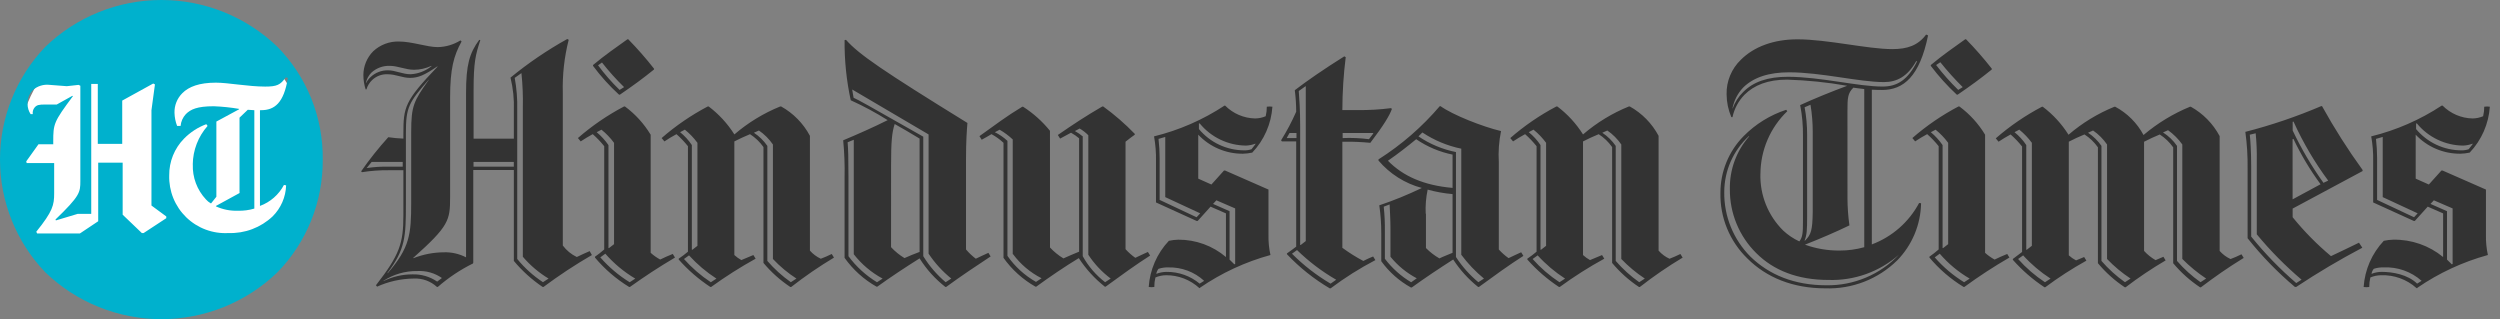<svg width="188" height="24" viewBox="0 0 188 24" fill="none" xmlns="http://www.w3.org/2000/svg">
<rect x="0" y="0" width="188" height="24" fill="#808080" stroke="none"/>
<path d="M12.204 23.317C18.27 23.317 23.188 18.296 23.188 12.101C23.188 5.907 18.27 0.885 12.204 0.885C6.138 0.885 1.221 5.907 1.221 12.101C1.221 18.296 6.138 23.317 12.204 23.317Z" fill="white"/>
<path d="M18.043 14.5L16.239 15.486V15.519C16.753 15.754 17.314 15.866 17.879 15.847C18.301 15.86 18.722 15.805 19.126 15.685V8.287L18.633 8.255L18.012 8.848V14.502L18.043 14.5ZM4.004 10.817V10.655C4.004 9.306 4.037 9.175 5.48 7.235L5.448 7.203L4.268 7.86H3.384C2.925 7.86 2.763 7.893 2.597 8.091C2.542 8.159 2.502 8.238 2.479 8.323C2.456 8.408 2.452 8.497 2.465 8.584H2.303C2.154 8.36 2.074 8.097 2.073 7.828C2.063 7.635 2.093 7.443 2.161 7.262C2.229 7.081 2.333 6.916 2.467 6.777C2.64 6.624 2.843 6.51 3.064 6.442C3.284 6.374 3.517 6.354 3.746 6.383L5.025 6.481L5.911 6.383L6.042 6.449V13.616C6.042 14.472 6.01 14.734 4.171 16.509L4.204 16.575L5.844 16.082H6.861V6.314H7.354V10.818H9.191V7.564L11.521 6.281L11.652 6.347L11.39 8.287V15.455L12.505 16.277V16.408L10.8 17.526H10.667L9.224 16.145V12.232H7.385V16.638L6.007 17.558H2.793L2.728 17.427C3.974 15.881 4.073 15.422 4.073 14.534V12.265H2.006L1.973 12.134L2.892 10.851H4.006L4.004 10.817ZM14.5 12.363C14.482 12.845 14.56 13.325 14.729 13.777C14.898 14.228 15.155 14.641 15.484 14.993C15.587 15.111 15.709 15.211 15.845 15.289H15.878L16.271 14.795V9.141L17.977 8.22V8.188C17.348 8.08 16.712 8.014 16.074 7.99C14.828 7.99 14.336 8.221 13.975 8.583C13.748 8.827 13.609 9.139 13.581 9.471H13.319C13.197 9.156 13.13 8.822 13.122 8.484C13.114 8.21 13.162 7.938 13.264 7.683C13.366 7.429 13.519 7.198 13.713 7.005C14.205 6.512 14.992 6.216 16.237 6.216C17.156 6.216 18.664 6.511 19.943 6.511C20.829 6.511 21.091 6.38 21.485 5.82L21.648 5.852C21.352 7.76 20.63 8.285 19.647 8.285H19.549V15.485C20.325 15.201 20.968 14.639 21.353 13.907L21.516 13.94C21.488 14.819 21.124 15.655 20.499 16.275C20.056 16.692 19.536 17.017 18.967 17.231C18.399 17.446 17.793 17.545 17.186 17.525C16.602 17.559 16.017 17.471 15.468 17.266C14.92 17.062 14.42 16.745 14 16.337C13.581 15.929 13.251 15.438 13.031 14.895C12.812 14.352 12.708 13.77 12.725 13.185C12.72 12.674 12.816 12.167 13.007 11.693C13.199 11.219 13.482 10.787 13.841 10.423C14.312 9.943 14.883 9.573 15.513 9.338L15.611 9.47C14.904 10.269 14.508 11.296 14.496 12.363M24.27 12.001C24.29 10.432 23.999 8.874 23.413 7.418C22.828 5.962 21.96 4.637 20.859 3.518C18.515 1.261 15.388 0 12.135 0C8.881 0 5.754 1.261 3.41 3.518C1.222 5.8 0 8.839 0 12C0 15.162 1.222 18.201 3.41 20.482C5.754 22.739 8.881 24 12.135 24C15.388 24 18.515 22.739 20.859 20.482C23.07 18.215 24.296 15.166 24.27 11.999" fill="#00B1CD"/>
<path d="M33.234 20.905L32.876 21.177C32.326 20.8 31.67 20.609 31.004 20.632C30.253 20.632 29.512 20.806 28.838 21.138V21.118C29.594 20.625 30.481 20.369 31.384 20.382C32.042 20.346 32.694 20.531 33.235 20.908M178.339 20.593C178.36 20.453 178.418 20.323 178.508 20.214C178.745 20.137 178.994 20.102 179.243 20.108C180.292 20.06 181.319 20.422 182.105 21.119L181.768 21.329C181.053 20.634 179.897 20.445 179.117 20.445C178.85 20.443 178.585 20.493 178.338 20.593M86.953 20.593C86.974 20.453 87.032 20.323 87.122 20.214C87.359 20.137 87.608 20.102 87.858 20.109C88.853 20.083 89.819 20.445 90.551 21.119L90.215 21.33C89.518 20.751 88.639 20.438 87.733 20.446C87.467 20.446 87.202 20.496 86.954 20.593M51.814 19.204C52.423 19.874 53.116 20.461 53.876 20.951L53.455 21.224C52.708 20.732 52.029 20.145 51.435 19.477L51.814 19.204ZM152.14 19.204C152.748 19.873 153.441 20.461 154.202 20.951L153.781 21.224C153.034 20.732 152.355 20.145 151.76 19.477L152.14 19.204ZM115.632 19.204C116.24 19.874 116.934 20.461 117.694 20.951L117.273 21.224C116.526 20.732 115.847 20.145 115.253 19.477L115.632 19.204ZM145.869 19.078C146.509 19.824 147.271 20.457 148.12 20.951L147.701 21.224C146.874 20.715 146.129 20.084 145.491 19.353L145.869 19.078ZM45.52 19.078C46.166 19.819 46.926 20.451 47.772 20.951L47.351 21.224C46.525 20.715 45.78 20.084 45.142 19.353L45.52 19.078ZM97.536 18.805C98.421 19.669 99.411 20.418 100.482 21.036L100.061 21.331C99.001 20.707 98.025 19.95 97.157 19.079L97.536 18.805ZM106.119 21.226C105.352 20.77 104.681 20.169 104.142 19.458V17.393C104.15 16.775 104.122 16.157 104.057 15.542L104.5 15.373C104.52 15.88 104.563 16.531 104.563 17.184V19.307C105.106 19.975 105.779 20.527 106.541 20.928L106.119 21.226ZM184.015 19.522V15.881L182.774 15.335L183.026 15.063L184.437 15.673V19.854L184.373 19.874L184.015 19.522ZM92.463 19.522V15.881L91.221 15.335L91.473 15.063L92.884 15.673V19.854L92.821 19.874L92.463 19.522ZM107.213 16.07C107.185 15.463 107.234 14.855 107.36 14.26C107.973 14.428 108.599 14.541 109.232 14.596V19.011C108.895 19.159 108.537 19.284 108.243 19.432C107.872 19.219 107.533 18.957 107.232 18.653V16.065L107.213 16.07ZM35.609 12.175H38.639V12.532H35.609V12.175ZM27.571 12.638L27.95 12.175H30.284V12.532H29.274C28.704 12.519 28.134 12.554 27.57 12.638M66.371 20.951L65.95 21.224C65.115 20.716 64.386 20.052 63.804 19.266V13.246C63.804 11.815 63.784 11.204 63.741 10.699L64.204 10.51V19.119C64.791 19.873 65.529 20.496 66.371 20.949M104.372 12.089C105.108 11.582 105.803 11.037 106.498 10.469C107.323 11.034 108.253 11.428 109.233 11.626V14.13C107.067 13.941 105.509 13.246 104.373 12.088M172.402 10.466L172.466 10.445C173.036 11.644 173.72 12.786 174.507 13.855L172.404 14.991L172.402 10.466ZM181.808 16.043L181.535 16.337L178.758 15.032V11.897C178.757 11.412 178.729 10.927 178.674 10.445L179.18 10.298V14.823L181.808 16.043ZM90.255 16.043L89.982 16.337L87.205 15.032V11.897C87.204 11.412 87.176 10.927 87.121 10.445L87.627 10.298V14.823L90.255 16.043ZM142.796 19.16C142.095 19.898 141.249 20.483 140.311 20.877C139.373 21.272 138.363 21.468 137.345 21.453C134.945 21.453 133.053 20.674 131.642 19.307C131.002 18.668 130.497 17.906 130.157 17.067C129.817 16.229 129.65 15.33 129.664 14.425C129.668 13.637 129.834 12.858 130.152 12.137C130.471 11.416 130.935 10.768 131.516 10.235L131.537 10.256C130.573 11.354 130.056 12.773 130.086 14.233C130.079 15.125 130.251 16.009 130.591 16.832C130.931 17.656 131.433 18.404 132.067 19.031C133.371 20.336 135.182 21.052 137.495 21.052C139.439 21.117 141.335 20.44 142.798 19.157L142.796 19.16ZM97.495 10.382H96.759L96.97 10.004H97.496L97.495 10.382ZM103.282 10.025L102.945 10.467C102.29 10.383 101.628 10.355 100.968 10.383V10.004H103.24L103.282 10.025ZM172.677 21.285C171.444 20.226 170.31 19.056 169.289 17.791V12.466C169.289 11.414 169.226 10.488 169.184 10.129L169.626 10.024C169.695 10.709 169.723 11.398 169.71 12.086V17.621C170.729 18.855 171.856 19.996 173.077 21.031L172.677 21.285ZM111.593 20.949L111.172 21.221C110.518 20.679 109.95 20.04 109.489 19.327V11.435C108.479 11.234 107.52 10.833 106.668 10.255L106.963 9.961C107.85 10.552 108.843 10.966 109.888 11.181V19.158C110.382 19.82 110.954 20.422 111.592 20.948M59.892 20.948L59.471 21.22C58.82 20.76 58.226 20.223 57.704 19.621V10.971C57.434 10.58 57.091 10.244 56.694 9.982L57.072 9.814C57.484 10.098 57.84 10.454 58.124 10.866V19.475C58.651 20.036 59.245 20.531 59.892 20.948M123.69 20.948L123.269 21.221C122.618 20.761 122.024 20.224 121.502 19.621V10.971C121.231 10.58 120.889 10.244 120.492 9.982L120.871 9.814C121.282 10.098 121.639 10.454 121.922 10.866V19.475C122.454 20.031 123.047 20.525 123.69 20.948M160.219 20.948L159.798 21.221C159.146 20.761 158.553 20.224 158.03 19.621V10.971C157.76 10.58 157.417 10.244 157.02 9.982L157.399 9.814C157.81 10.098 158.167 10.454 158.45 10.866V19.475C158.982 20.031 159.575 20.525 160.218 20.948M165.9 20.948L165.479 21.221C164.827 20.761 164.234 20.224 163.711 19.621V10.971C163.432 10.566 163.074 10.222 162.658 9.959L163.037 9.791C163.451 10.088 163.813 10.45 164.11 10.864V19.473C164.655 20.024 165.255 20.517 165.9 20.946M115.845 18.799V10.907C115.601 10.542 115.303 10.215 114.961 9.939L115.319 9.75C115.676 10.037 115.994 10.37 116.266 10.739V18.486L115.887 18.78H115.847L115.845 18.799ZM146.082 18.652V10.909C145.832 10.549 145.534 10.223 145.198 9.941L145.556 9.752C145.913 10.04 146.231 10.372 146.502 10.741V18.36L146.124 18.654L146.082 18.652ZM76.181 19.115C76.745 19.878 77.48 20.497 78.327 20.925L77.906 21.198C77.053 20.714 76.32 20.046 75.76 19.241V10.593C75.477 10.331 75.159 10.112 74.813 9.942L75.171 9.753C75.528 9.958 75.859 10.205 76.158 10.488V19.117L76.181 19.115ZM152.375 18.799V10.907C152.131 10.542 151.833 10.216 151.492 9.94L151.849 9.75C152.206 10.038 152.524 10.37 152.796 10.739V18.484L152.417 18.778H152.376L152.375 18.799ZM45.756 18.652V10.909C45.506 10.549 45.209 10.223 44.873 9.941L45.23 9.752C45.587 10.04 45.905 10.372 46.177 10.742V18.36L45.798 18.654H45.758L45.756 18.652ZM52.027 18.799V10.907C51.783 10.542 51.485 10.216 51.143 9.94L51.501 9.75C51.858 10.038 52.176 10.37 52.447 10.739V18.486L52.069 18.78H52.028L52.027 18.799ZM81.444 10.276C81.256 10.114 81.051 9.973 80.833 9.855L81.191 9.665C81.429 9.805 81.648 9.975 81.842 10.171V19.158C82.294 19.848 82.864 20.454 83.525 20.948L83.104 21.221C82.414 20.691 81.841 20.025 81.421 19.264V10.278L81.444 10.276ZM67.009 12.443C67.009 10.653 67.072 9.961 67.281 9.326C67.808 9.621 68.418 9.977 69.153 10.421V18.944C68.775 19.091 68.374 19.239 68.017 19.408C67.643 19.182 67.303 18.906 67.007 18.587L67.009 12.443ZM185.939 10.843L185.644 11.222C185.469 11.282 185.284 11.31 185.099 11.306C184.449 11.305 183.806 11.162 183.217 10.885C182.628 10.609 182.107 10.206 181.69 9.707V9.286H181.753C182.175 9.8 182.705 10.215 183.305 10.502C183.905 10.789 184.56 10.941 185.225 10.948C185.47 10.94 185.712 10.89 185.941 10.801L185.939 10.843ZM94.408 10.843L94.114 11.222C93.938 11.282 93.754 11.31 93.568 11.306C92.918 11.305 92.275 11.162 91.686 10.885C91.097 10.609 90.576 10.206 90.159 9.707V9.286H90.222C90.644 9.8 91.174 10.215 91.774 10.502C92.374 10.789 93.029 10.941 93.695 10.948C93.94 10.94 94.181 10.89 94.41 10.801L94.408 10.843ZM174.723 13.748C173.836 12.508 173.062 11.191 172.409 9.814V9.163L172.472 9.142C173.181 10.711 174.056 12.2 175.081 13.583L174.723 13.748ZM156.897 19.6L156.728 19.328C156.518 19.412 156.307 19.496 156.118 19.581C155.921 19.478 155.738 19.351 155.573 19.202V10.655C155.931 10.466 156.352 10.277 156.753 10.11C157.149 10.364 157.492 10.693 157.763 11.078V19.792C158.345 20.491 159.025 21.1 159.783 21.603H159.846C160.808 20.869 161.813 20.194 162.856 19.582L162.688 19.31L162.099 19.562C161.775 19.378 161.484 19.144 161.234 18.868V10.659C161.592 10.47 162.013 10.28 162.414 10.113C162.81 10.368 163.153 10.697 163.424 11.082V19.795C164.006 20.493 164.687 21.102 165.444 21.605H165.508C166.601 20.784 167.464 20.174 168.727 19.395L168.559 19.122C168.291 19.255 168.017 19.375 167.738 19.48C167.425 19.336 167.145 19.128 166.918 18.87V10.235C166.423 9.306 165.671 8.539 164.751 8.026H164.688C163.419 8.548 162.239 9.266 161.192 10.153C160.71 9.25 159.97 8.51 159.066 8.027H159.003C157.747 8.538 156.581 9.249 155.552 10.133C155.041 9.319 154.385 8.606 153.617 8.027H153.554C152.308 8.682 151.143 9.479 150.082 10.403L150.292 10.656C150.565 10.467 150.902 10.277 151.197 10.111C151.511 10.386 151.8 10.689 152.06 11.015V18.948C151.808 19.137 151.597 19.305 151.365 19.474V19.537C152.063 20.326 152.862 21.02 153.741 21.6H153.804C154.789 20.866 155.822 20.198 156.896 19.601M50.76 19.369L50.592 19.096C50.234 19.244 49.941 19.369 49.645 19.517C49.388 19.377 49.148 19.207 48.93 19.011V10.131C48.43 9.303 47.772 8.58 46.994 8.005H46.931C45.685 8.66 44.52 9.457 43.459 10.381L43.669 10.634C43.962 10.437 44.264 10.255 44.574 10.088C44.888 10.364 45.177 10.667 45.437 10.994V18.76C45.216 18.954 44.984 19.136 44.742 19.305V19.368C45.472 20.239 46.339 20.985 47.309 21.578H47.372C48.529 20.757 49.413 20.168 50.76 19.368M120.641 19.452L120.473 19.18C120.136 19.327 119.863 19.432 119.568 19.558C119.378 19.453 119.202 19.326 119.042 19.179V10.636C119.4 10.447 119.821 10.257 120.222 10.091C120.618 10.346 120.961 10.674 121.232 11.059V19.773C121.814 20.471 122.494 21.08 123.252 21.582H123.315C124.342 20.78 125.417 20.042 126.535 19.373L126.366 19.1C126.099 19.233 125.825 19.352 125.546 19.458C125.232 19.314 124.953 19.106 124.725 18.847V10.213C124.23 9.284 123.478 8.517 122.558 8.004H122.495C121.238 8.514 120.073 9.225 119.044 10.109C118.532 9.296 117.876 8.582 117.108 8.004H117.044C115.798 8.659 114.633 9.457 113.572 10.382L113.782 10.634C114.075 10.438 114.377 10.256 114.687 10.089C115.001 10.365 115.29 10.668 115.55 10.994V18.927C115.329 19.116 115.097 19.291 114.855 19.453V19.516C115.554 20.305 116.353 20.999 117.233 21.579H117.296C118.364 20.798 119.481 20.088 120.642 19.453M78.958 9.837C78.386 9.129 77.704 8.518 76.937 8.027H76.874C75.654 8.763 74.897 9.351 73.655 10.237L73.823 10.509C74.076 10.362 74.33 10.237 74.559 10.088C74.887 10.265 75.191 10.484 75.463 10.739V19.389C76.095 20.279 76.914 21.018 77.864 21.556H77.927C78.937 20.82 80.052 20.062 81.125 19.41C81.656 20.227 82.317 20.952 83.082 21.556H83.145C84.239 20.756 85.46 19.872 86.49 19.219L86.322 18.946C85.986 19.093 85.691 19.241 85.375 19.389C85.107 19.2 84.86 18.981 84.64 18.738V10.656C84.892 10.466 85.082 10.298 85.335 10.13V10.067C84.604 9.311 83.809 8.621 82.959 8.004H82.896C81.635 8.74 80.77 9.309 79.55 10.15L79.719 10.423L80.539 9.981C80.757 10.099 80.961 10.24 81.149 10.402V18.925C80.728 19.094 80.35 19.262 79.97 19.432C79.596 19.207 79.256 18.93 78.96 18.611L78.958 9.837ZM151.11 19.371L150.942 19.098C150.584 19.246 150.291 19.371 149.995 19.52C149.737 19.379 149.497 19.209 149.279 19.013V10.13C148.78 9.301 148.122 8.579 147.344 8.004H147.281C146.035 8.658 144.87 9.456 143.809 10.38L144.019 10.632C144.311 10.435 144.613 10.253 144.924 10.087C145.238 10.363 145.527 10.665 145.787 10.992V18.758C145.566 18.953 145.334 19.135 145.092 19.303V19.366C145.822 20.238 146.689 20.984 147.659 21.576H147.722C148.811 20.78 149.942 20.042 151.11 19.366M56.822 19.451L56.653 19.178C56.317 19.325 56.043 19.431 55.749 19.557C55.559 19.452 55.382 19.325 55.223 19.178V10.635C55.58 10.446 56.002 10.257 56.402 10.09C56.798 10.345 57.141 10.674 57.412 11.058V19.772C57.995 20.47 58.675 21.079 59.433 21.582H59.496C60.522 20.779 61.598 20.042 62.715 19.372L62.547 19.099C62.279 19.232 62.006 19.352 61.726 19.457C61.413 19.313 61.133 19.105 60.906 18.847V10.213C60.411 9.284 59.659 8.517 58.739 8.004H58.676C57.419 8.514 56.254 9.225 55.225 10.109C54.713 9.296 54.057 8.582 53.289 8.004H53.226C51.981 8.659 50.815 9.457 49.754 10.382L49.965 10.634C50.257 10.438 50.559 10.255 50.87 10.089C51.184 10.365 51.472 10.668 51.733 10.994V18.927C51.512 19.116 51.28 19.291 51.038 19.453V19.516C51.736 20.305 52.536 20.999 53.416 21.579H53.479C54.55 20.803 55.667 20.093 56.824 19.453M172.407 16.336V15.685L177.667 12.864V12.78C176.553 11.244 175.534 9.641 174.616 7.98H174.553C172.704 8.77 170.798 9.417 168.85 9.916C168.977 10.836 169.033 11.765 169.019 12.694V17.914C170.078 19.25 171.27 20.477 172.575 21.575H172.68C174.285 20.51 175.943 19.527 177.647 18.629L177.395 18.25C176.595 18.629 175.944 18.965 175.29 19.26C174.236 18.381 173.27 17.401 172.407 16.335M111.152 21.579H111.215C112.309 20.779 113.529 19.895 114.56 19.242L114.392 18.97C114.055 19.117 113.76 19.264 113.445 19.412C113.177 19.223 112.93 19.005 112.71 18.761V12.195C112.663 11.412 112.72 10.626 112.878 9.857C111.468 9.521 109.238 8.637 108.333 7.986H108.269C106.941 9.543 105.388 10.892 103.66 11.988V12.072C104.512 13.075 105.65 13.795 106.922 14.135C105.884 14.636 104.816 15.072 103.723 15.44C103.824 16.136 103.873 16.839 103.871 17.543V19.641C104.459 20.457 105.221 21.133 106.101 21.619H106.164C107.153 20.904 108.226 20.188 109.28 19.514C109.789 20.297 110.421 20.994 111.151 21.576M181.788 21.639C183.406 20.528 185.198 19.696 187.09 19.177C186.981 18.68 186.931 18.171 186.943 17.662V14.255L183.682 12.824H183.596L182.649 13.876L181.66 13.434V10.129C182.09 10.584 182.609 10.946 183.184 11.192C183.76 11.438 184.38 11.563 185.006 11.56C185.246 11.555 185.486 11.526 185.721 11.476C186.613 10.537 187.149 9.316 187.236 8.024C187.097 8.003 186.955 8.003 186.815 8.024C186.816 8.265 186.788 8.506 186.731 8.74C186.478 8.848 186.206 8.905 185.932 8.908C185.084 8.889 184.277 8.542 183.68 7.94H183.617C181.995 9.009 180.201 9.792 178.315 10.255C178.425 10.866 178.475 11.487 178.462 12.107V15.224L181.513 16.613H181.597L182.565 15.54L183.722 16.047V19.329C182.669 18.462 181.34 18 179.976 18.024C179.736 18.03 179.496 18.058 179.261 18.109C178.368 19.056 177.833 20.283 177.746 21.582C177.885 21.603 178.027 21.603 178.167 21.582C178.166 21.34 178.194 21.1 178.251 20.866C178.504 20.758 178.776 20.701 179.051 20.698C180.033 20.662 180.992 21.009 181.724 21.666H181.787L181.788 21.639ZM90.235 21.639C91.853 20.528 93.645 19.696 95.538 19.177C95.428 18.68 95.379 18.171 95.39 17.662V14.255L92.129 12.824H92.045L91.098 13.876L90.109 13.434V10.129C90.539 10.584 91.058 10.946 91.634 11.192C92.209 11.438 92.829 11.563 93.455 11.56C93.695 11.555 93.935 11.526 94.17 11.476C95.062 10.537 95.598 9.316 95.685 8.024C95.546 8.003 95.404 8.003 95.264 8.024C95.265 8.265 95.237 8.506 95.18 8.74C94.927 8.848 94.656 8.905 94.381 8.908C93.533 8.889 92.726 8.542 92.129 7.94H92.086C90.464 9.009 88.671 9.792 86.784 10.255C86.894 10.866 86.944 11.487 86.931 12.107V15.224L89.982 16.613H90.066L91.034 15.54L92.191 16.047V19.329C91.193 18.481 89.924 18.018 88.614 18.024C88.373 18.03 88.134 18.058 87.898 18.109C87.006 19.055 86.47 20.283 86.383 21.581C86.522 21.602 86.664 21.602 86.804 21.581C86.803 21.34 86.831 21.1 86.888 20.866C87.141 20.758 87.412 20.7 87.688 20.697C88.615 20.692 89.509 21.038 90.192 21.665H90.232L90.235 21.639ZM135.727 18.103L135.707 18.082C135.876 17.64 135.896 17.346 135.896 16.23V10.128C135.898 9.437 135.834 8.746 135.707 8.066L136.149 7.877C136.263 8.558 136.319 9.248 136.318 9.939V15.917C136.297 17.348 136.192 17.642 135.728 18.106M71.534 20.949L71.113 21.221C70.451 20.663 69.882 20.003 69.43 19.264V10.278C65.095 7.815 64.611 7.542 64.19 7.352L64.085 6.742H64.106L69.829 10.109V19.074C70.299 19.78 70.874 20.411 71.533 20.945M138.929 8.339C138.929 7.35 138.95 7.015 139.372 6.592C139.561 6.613 139.961 6.677 140.192 6.697V18.589C139.59 18.758 138.967 18.843 138.341 18.841C137.452 18.849 136.568 18.7 135.732 18.399C136.911 17.936 138.132 17.41 139.077 16.948C138.981 16.264 138.932 15.575 138.93 14.885L138.929 8.339ZM97.772 9.455C97.772 8.297 97.709 7.351 97.667 6.845L98.173 6.487H98.194V18.128L97.815 18.422H97.773L97.772 9.455ZM32.246 6.005C31.11 7.605 30.922 7.962 30.922 9.92V15.223C30.922 17.643 30.816 18.612 29.154 20.548L29.134 20.527C30.481 18.76 30.523 17.791 30.523 15.35V10.025C30.523 8.068 30.733 7.71 32.227 6.005H32.246ZM41.252 20.948L40.831 21.221C40.1 20.741 39.447 20.152 38.895 19.474V8.255C38.916 7.451 38.852 6.646 38.706 5.855L39.212 5.497C39.301 6.35 39.337 7.208 39.317 8.065V19.308C39.871 19.955 40.524 20.509 41.253 20.949M32.434 4.953L32.454 4.973C32.006 5.338 31.454 5.552 30.876 5.583C30.266 5.583 29.74 5.289 29.193 5.289C28.95 5.282 28.707 5.323 28.48 5.41C28.253 5.496 28.045 5.628 27.869 5.795C27.731 5.921 27.617 6.071 27.532 6.237H27.512C27.575 5.943 27.721 5.673 27.933 5.458C28.311 5.114 28.81 4.932 29.321 4.952C29.91 4.952 30.501 5.246 31.131 5.246C31.582 5.245 32.028 5.145 32.435 4.952M45.269 4.7C45.781 5.353 46.336 5.972 46.931 6.551L46.595 6.762C46.003 6.192 45.461 5.572 44.974 4.91L45.269 4.7ZM145.912 4.679C146.437 5.335 146.999 5.959 147.596 6.551L147.259 6.761C146.659 6.18 146.103 5.554 145.597 4.89L145.912 4.679ZM130.277 8.173C130.387 7.582 130.664 7.034 131.076 6.595C131.855 5.816 133.012 5.438 134.548 5.438C136.948 5.438 139.809 6.173 141.681 6.173C142.649 6.173 143.448 5.752 144.101 4.595L144.164 4.615C143.469 6.026 142.649 6.509 141.575 6.509C139.704 6.509 136.883 5.774 134.442 5.774C132.927 5.774 131.854 6.152 131.097 6.91C130.74 7.258 130.467 7.683 130.297 8.152H130.277V8.173ZM101.198 4.3L101.093 4.237C99.515 5.226 98.272 6.089 97.368 6.784C97.438 7.321 97.473 7.862 97.473 8.404C97.147 9.146 96.767 9.863 96.337 10.551L96.4 10.635H97.474V18.548C97.222 18.737 97.031 18.884 96.779 19.055V19.118C97.727 20.12 98.81 20.984 99.998 21.685H100.061C101.124 20.886 102.25 20.176 103.428 19.56L103.259 19.287C103.008 19.387 102.763 19.499 102.523 19.624C101.973 19.334 101.446 19.003 100.945 18.634V10.656H101.093C101.746 10.649 102.399 10.677 103.049 10.74C104.059 9.416 104.5 8.678 104.67 8.194L104.607 8.131C103.784 8.238 102.955 8.287 102.125 8.278H100.945C100.948 6.948 101.032 5.619 101.198 4.3M71.087 21.579H71.15C72.244 20.779 73.465 19.959 74.495 19.285L74.327 19.013C73.99 19.16 73.696 19.308 73.38 19.455C73.11 19.251 72.863 19.018 72.644 18.76V11.981C72.644 10.53 72.707 9.814 72.75 9.246C66.374 5.311 64.586 4.089 63.618 2.995L63.513 3.015C63.498 4.536 63.654 6.054 63.975 7.54C64.934 7.975 65.862 8.474 66.753 9.035C65.701 9.561 64.522 10.086 63.407 10.55C63.497 11.473 63.532 12.401 63.512 13.328V19.389C64.144 20.279 64.963 21.019 65.912 21.556H65.975C66.964 20.841 68.081 20.105 69.152 19.43C69.668 20.252 70.323 20.978 71.088 21.576M46.552 7.12H46.615C47.625 6.426 48.298 5.941 49.182 5.226V5.163C48.578 4.392 47.931 3.654 47.246 2.954H47.183C46.363 3.543 45.5 4.133 44.595 4.89V4.953C45.176 5.736 45.832 6.462 46.552 7.12M147.152 7.12H147.215C148.225 6.425 148.899 5.94 149.782 5.226V5.163C149.178 4.392 148.532 3.654 147.847 2.953H147.784C146.963 3.543 146.1 4.133 145.195 4.89V4.953C145.783 5.731 146.437 6.456 147.152 7.12M35.569 19.812L35.59 19.749V12.782H38.641V19.622C39.267 20.373 39.996 21.032 40.807 21.579H40.871C42.037 20.709 43.252 19.908 44.511 19.179L44.343 18.884C43.985 19.032 43.692 19.179 43.375 19.327C42.96 19.129 42.599 18.832 42.323 18.464V6.973C42.286 5.633 42.435 4.294 42.766 2.995L42.66 2.932C41.153 3.77 39.723 4.742 38.389 5.837C38.587 6.642 38.672 7.471 38.641 8.299V10.426H35.614V6.786C35.614 4.683 35.761 4.113 36.12 3.019L36.036 2.998C35.3 4.009 35.047 4.87 35.047 6.997V19.352C34.534 19.086 33.962 18.955 33.385 18.973C32.599 18.977 31.822 19.127 31.091 19.415L31.071 19.395C33.764 16.994 33.848 16.573 33.848 14.827V7.373C33.848 5.163 34.12 4.195 34.711 3.121L34.627 3.037C34.114 3.355 33.526 3.53 32.922 3.543C32.102 3.543 30.987 3.122 29.997 3.122C29.281 3.103 28.585 3.367 28.062 3.858C27.591 4.335 27.327 4.978 27.326 5.648C27.328 6.012 27.384 6.374 27.495 6.721H27.558C27.634 6.456 27.779 6.216 27.979 6.026C28.132 5.878 28.313 5.762 28.512 5.686C28.711 5.61 28.923 5.575 29.136 5.584C29.787 5.584 30.23 5.857 30.84 5.857C31.45 5.857 31.934 5.646 32.881 4.994L32.902 5.014C30.42 7.603 30.335 8.065 30.335 10.065V10.423C29.954 10.408 29.575 10.373 29.199 10.318C28.464 11.129 27.782 11.986 27.157 12.885L27.22 12.948C27.889 12.843 28.564 12.794 29.241 12.801H30.334V16.21C30.334 18.314 30.04 19.178 28.272 21.451L28.357 21.556C29.223 21.165 30.162 20.957 31.113 20.946C31.431 20.93 31.749 20.978 32.049 21.086C32.349 21.195 32.624 21.362 32.859 21.578H32.922C33.726 20.877 34.617 20.282 35.574 19.81M132.385 13.076C132.389 12.195 132.569 11.323 132.916 10.514C133.263 9.704 133.77 8.972 134.405 8.362L134.321 8.257C133.113 8.651 132.016 9.33 131.123 10.235C130 11.372 129.373 12.908 129.376 14.506C129.357 15.422 129.527 16.331 129.874 17.178C130.222 18.026 130.74 18.792 131.397 19.431C132.827 20.862 134.806 21.683 137.267 21.683C138.264 21.717 139.258 21.548 140.188 21.186C141.117 20.824 141.964 20.277 142.675 19.577C143.796 18.426 144.436 16.891 144.465 15.284L144.318 15.264C143.551 16.701 142.286 17.809 140.761 18.38V6.745C141.182 6.766 141.412 6.766 141.54 6.766C143.139 6.766 144.36 5.756 144.991 2.662L144.844 2.599C144.233 3.42 143.433 3.693 142.298 3.693C140.446 3.693 137.416 2.957 135.165 2.957C133.397 2.957 131.904 3.503 130.913 4.494C130.563 4.83 130.286 5.236 130.101 5.686C129.916 6.135 129.827 6.618 129.84 7.104C129.845 7.69 129.967 8.269 130.197 8.808H130.282C130.42 8.173 130.733 7.59 131.186 7.125C131.902 6.409 132.933 5.988 134.385 5.988C135.902 6.034 137.414 6.189 138.909 6.451C137.772 6.872 136.32 7.462 135.373 7.903C135.524 8.672 135.594 9.456 135.583 10.24V16.617C135.583 17.48 135.563 17.837 135.31 18.153C134.862 17.947 134.45 17.67 134.09 17.332C133.53 16.777 133.089 16.113 132.795 15.38C132.501 14.648 132.361 13.864 132.382 13.075" fill="#333333"/>
</svg>
